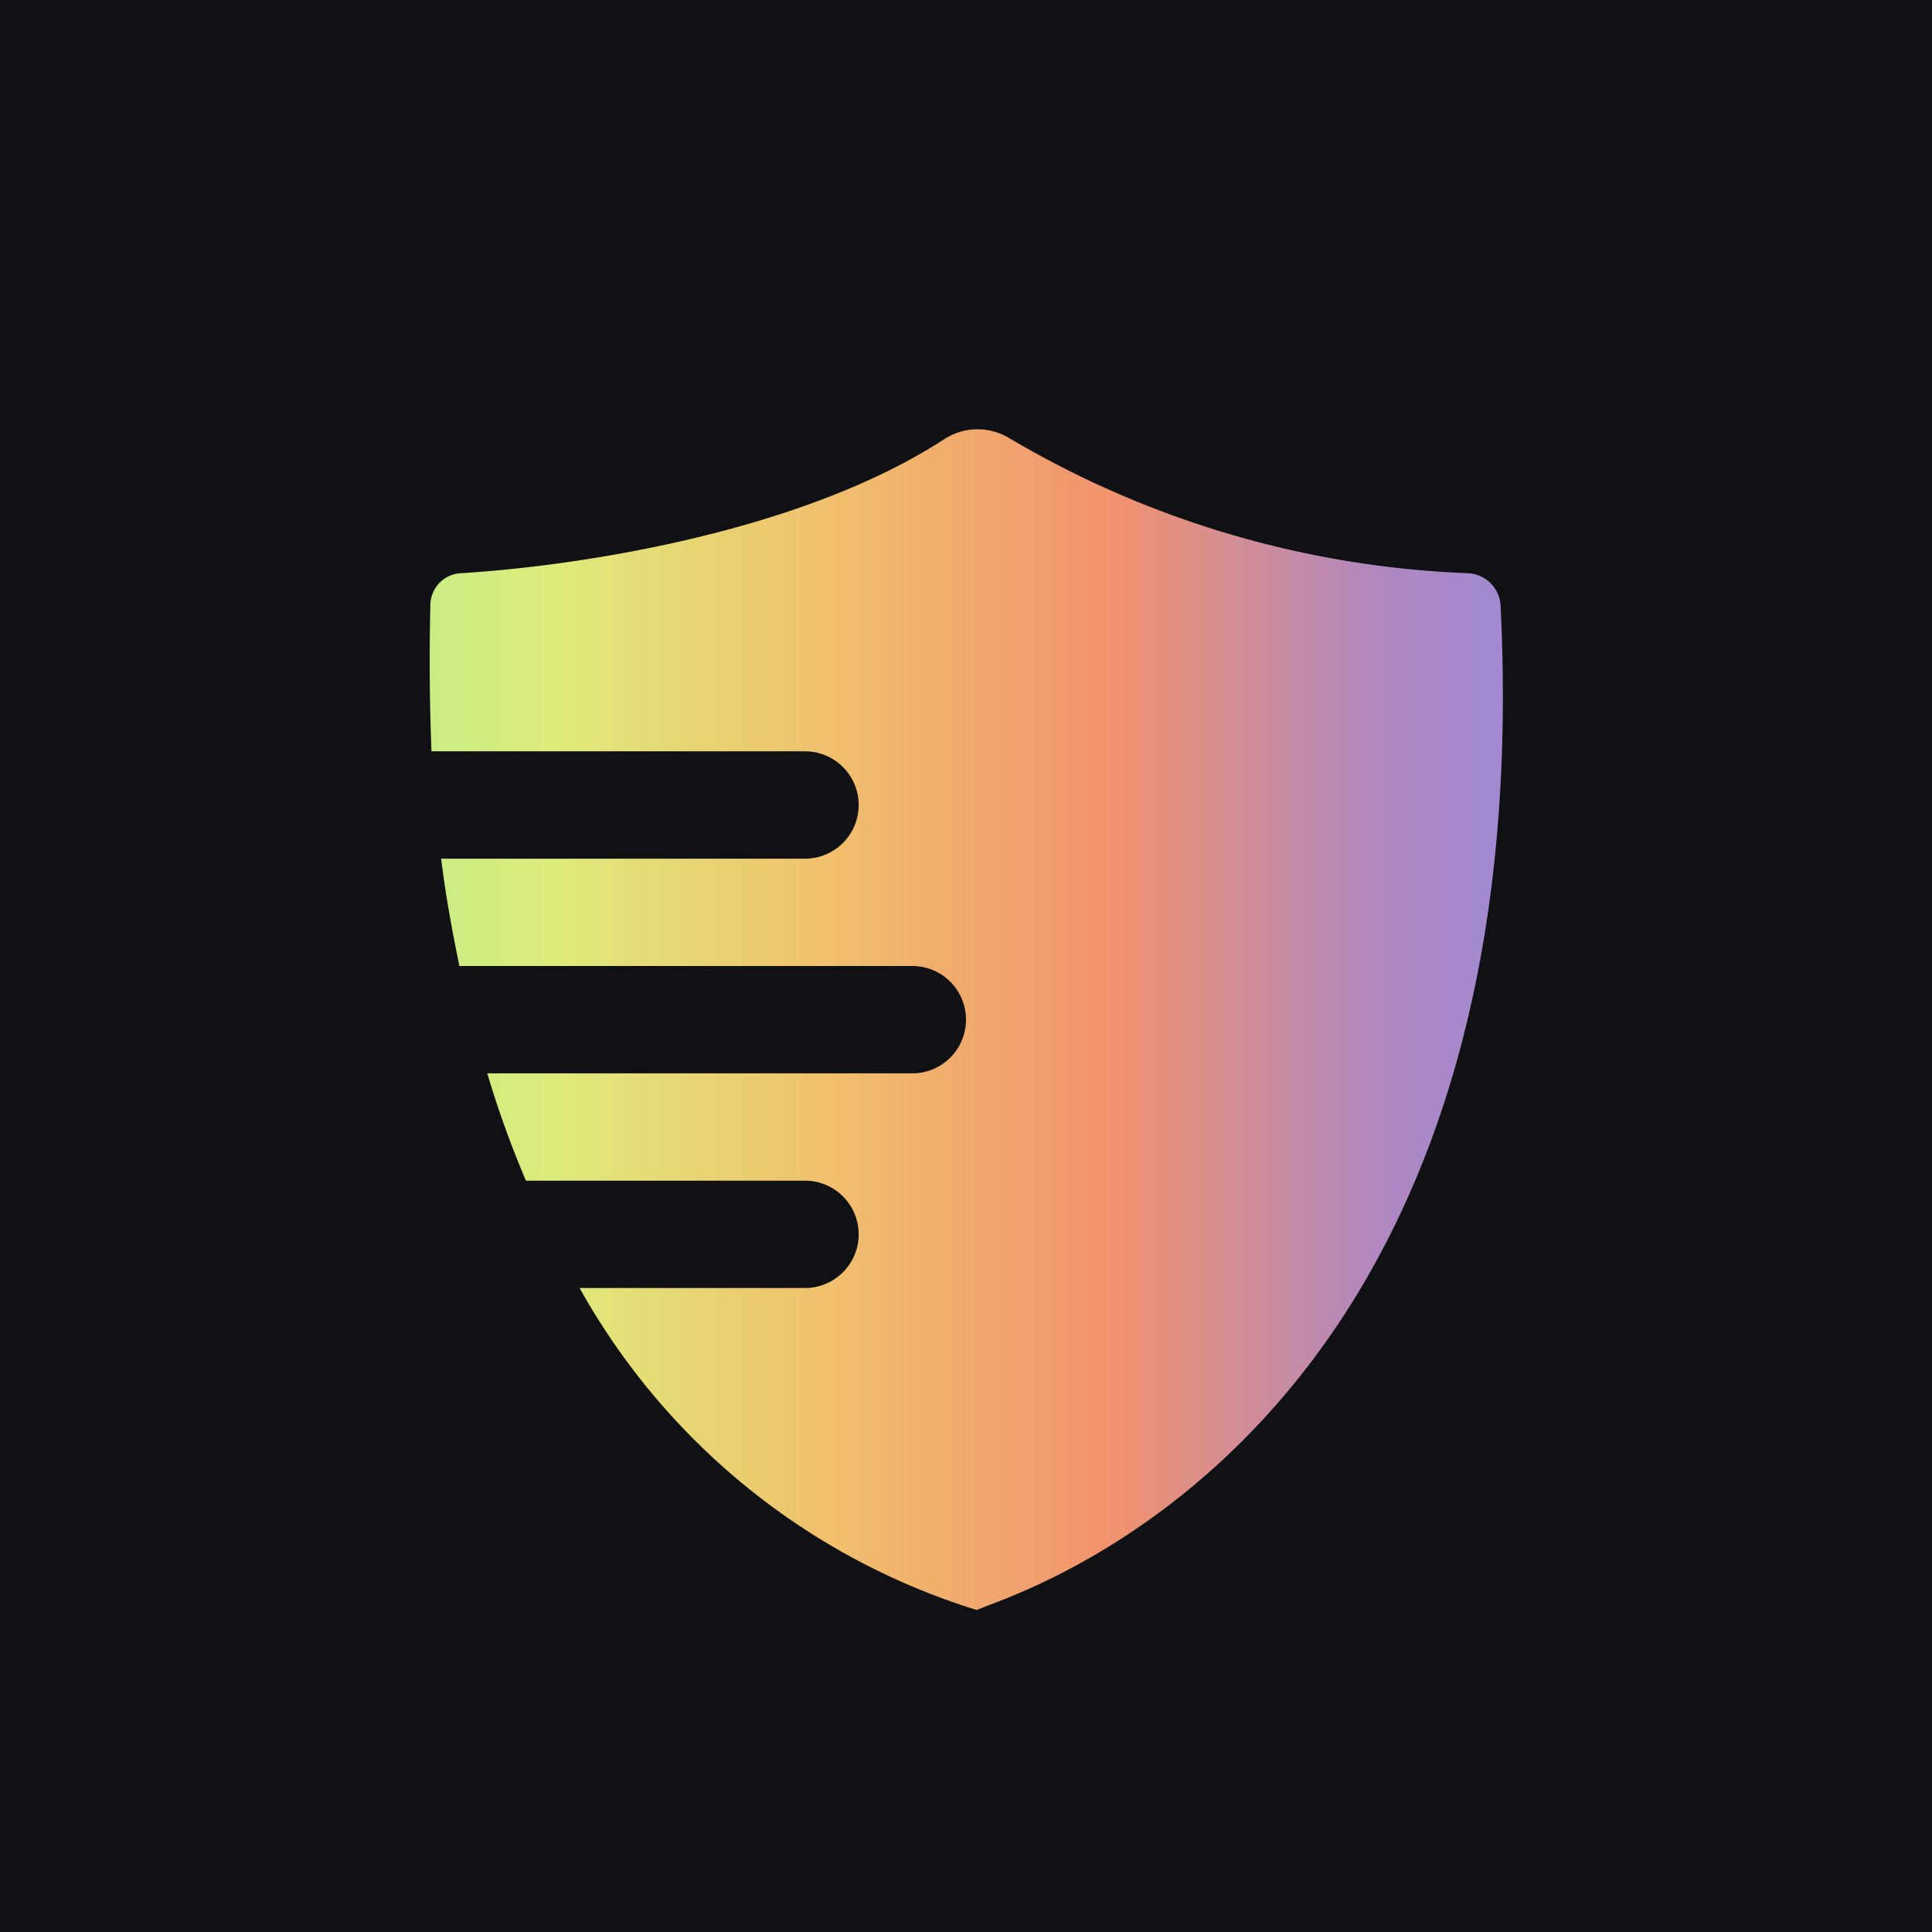 <!-- by TradingView --><svg xmlns="http://www.w3.org/2000/svg" width="18" height="18"><path fill="#101115" d="M0 0h18v18H0z"/><path d="M4.11 8c.04.33.1.66.17 1H8.5a.5.5 0 010 1H4.54c.1.34.22.67.36 1h2.6a.5.5 0 110 1H5.4a6.4 6.4 0 003.7 3l.1-.04c.72-.27 5.15-1.95 4.78-9.33a.32.32 0 00-.31-.29A9.06 9.06 0 019.4 4.08a.57.57 0 00-.6.01c-1.32.86-3.37 1.18-4.5 1.25a.3.3 0 00-.29.28C4 6.02 4 6.5 4.02 7H7.5a.5.5 0 010 1H4.11z" fill="url(#a4xe53as0)"/><defs><linearGradient id="a4xe53as0" x1="15.6" y1="9.5" x2="3.17" y2="9.5" gradientUnits="userSpaceOnUse"><stop stop-color="#8D8CE9"/><stop offset=".22" stop-color="#B087C0"/><stop offset=".42" stop-color="#F1926E"/><stop offset=".63" stop-color="#F1BF6D"/><stop offset=".84" stop-color="#DEEB7A"/><stop offset="1" stop-color="#B9EE8A"/></linearGradient></defs></svg>